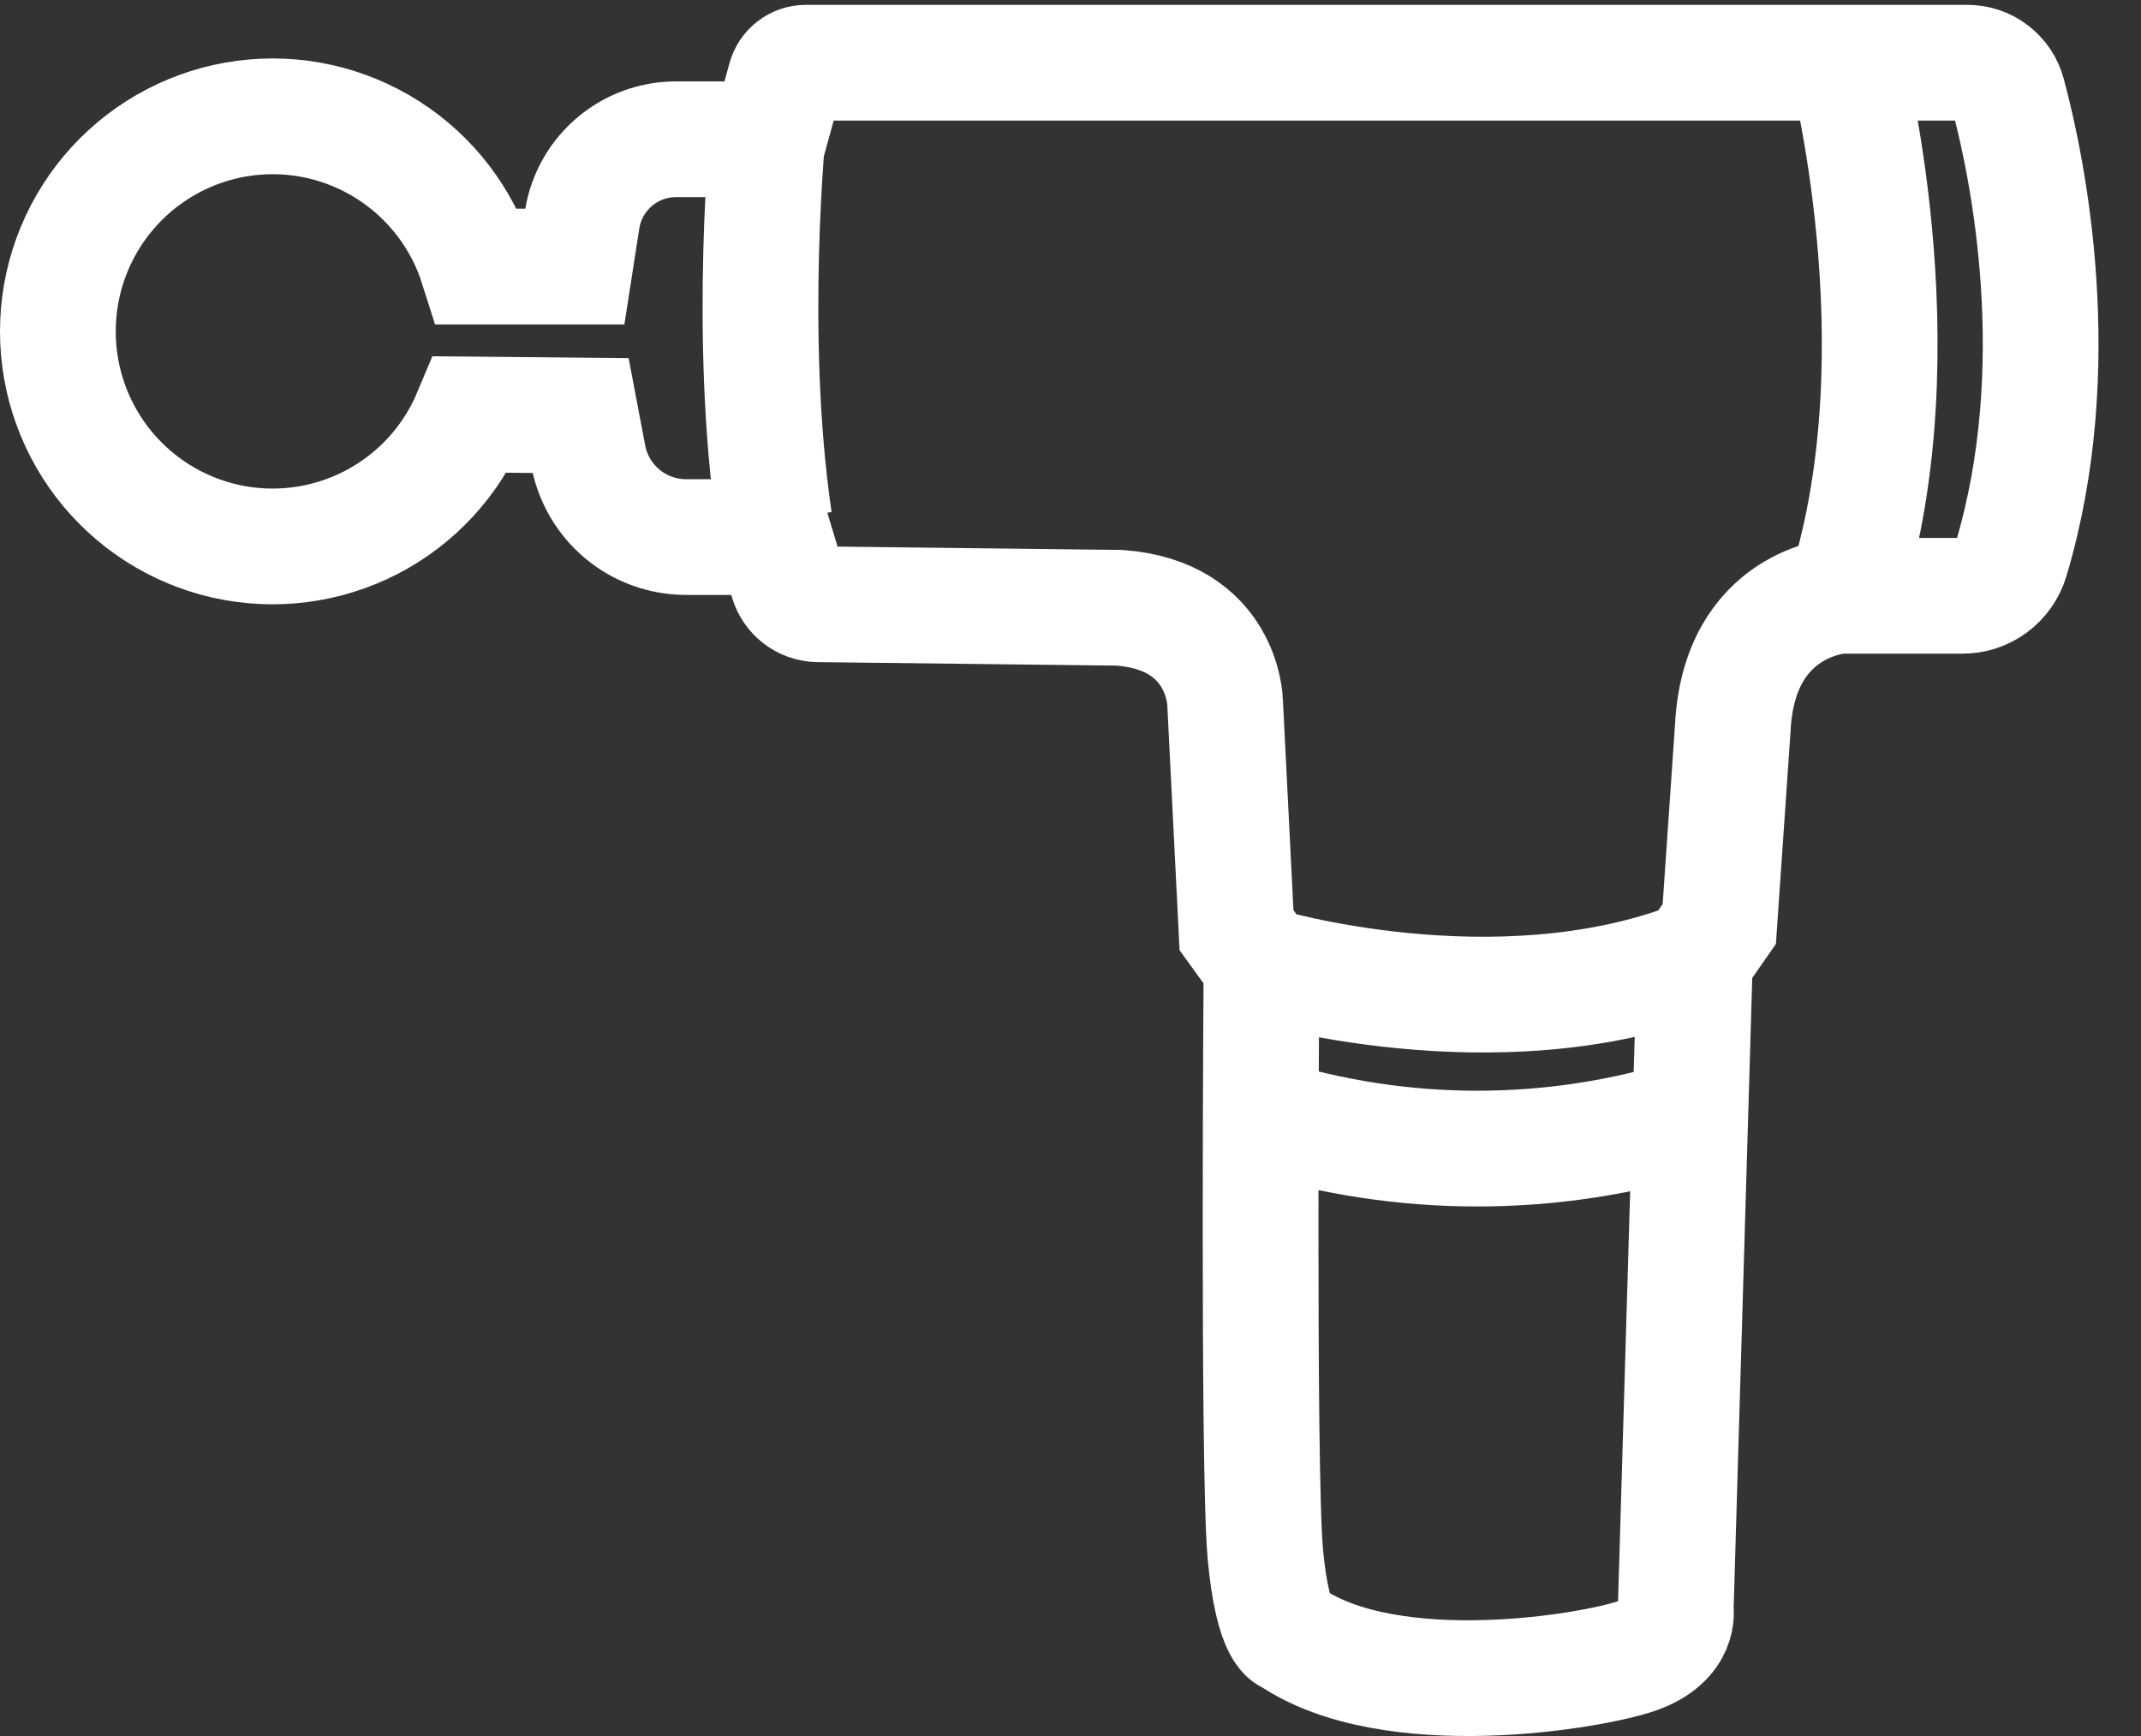<svg width="37" height="30" viewBox="0 0 37 30" fill="none" xmlns="http://www.w3.org/2000/svg">
<rect x="0" y="0" width="37" height="30" fill="#333333" stroke="none"/>
<path d="M21.792 19.275C24.225 20.04 26.834 20.04 29.267 19.275M21.792 16.672C21.792 16.672 25.833 17.897 29.279 16.572M31.895 1C31.895 1 33.221 5.998 31.895 10.22M13.283 2.125C13.283 2.125 12.907 5.773 13.382 8.995M8.135 7.163C7.798 7.968 7.189 8.629 6.414 9.029C5.64 9.429 4.749 9.544 3.898 9.353C3.048 9.161 2.291 8.676 1.762 7.983C1.233 7.289 0.964 6.431 1.004 5.559C1.043 4.687 1.388 3.857 1.977 3.214C2.567 2.571 3.364 2.156 4.228 2.042C5.093 1.928 5.969 2.123 6.705 2.592C7.44 3.06 7.988 3.773 8.251 4.606H9.934L10.06 3.796C10.128 3.356 10.373 2.962 10.737 2.706C11.013 2.511 11.343 2.407 11.681 2.407H13.281L13.571 1.357C13.592 1.279 13.637 1.211 13.701 1.162C13.764 1.113 13.841 1.085 13.921 1.084H34.001C34.161 1.084 34.316 1.137 34.442 1.235C34.569 1.333 34.66 1.47 34.7 1.624C35.05 2.922 35.749 6.351 34.751 9.677C34.696 9.857 34.584 10.015 34.432 10.127C34.279 10.239 34.095 10.298 33.907 10.296H31.8C31.8 10.296 30.051 10.396 29.945 12.586L29.712 15.968L29.291 16.572L28.959 27.815C28.959 27.815 29.058 28.34 28.296 28.612C27.534 28.883 24.046 29.475 22.297 28.281C22.297 28.281 21.998 28.281 21.867 26.854C21.736 25.428 21.801 16.672 21.801 16.672L21.369 16.075L21.171 12.127C21.171 12.127 21.138 10.636 19.349 10.503L14.132 10.442C14.013 10.439 13.898 10.398 13.803 10.325C13.709 10.252 13.64 10.15 13.608 10.036L13.38 9.281H11.857C11.511 9.281 11.173 9.177 10.887 8.982C10.511 8.725 10.252 8.329 10.167 7.882L10.034 7.181L8.135 7.163Z" stroke="#fff" stroke-width="2" stroke-miterlimit="10"/>
</svg>
